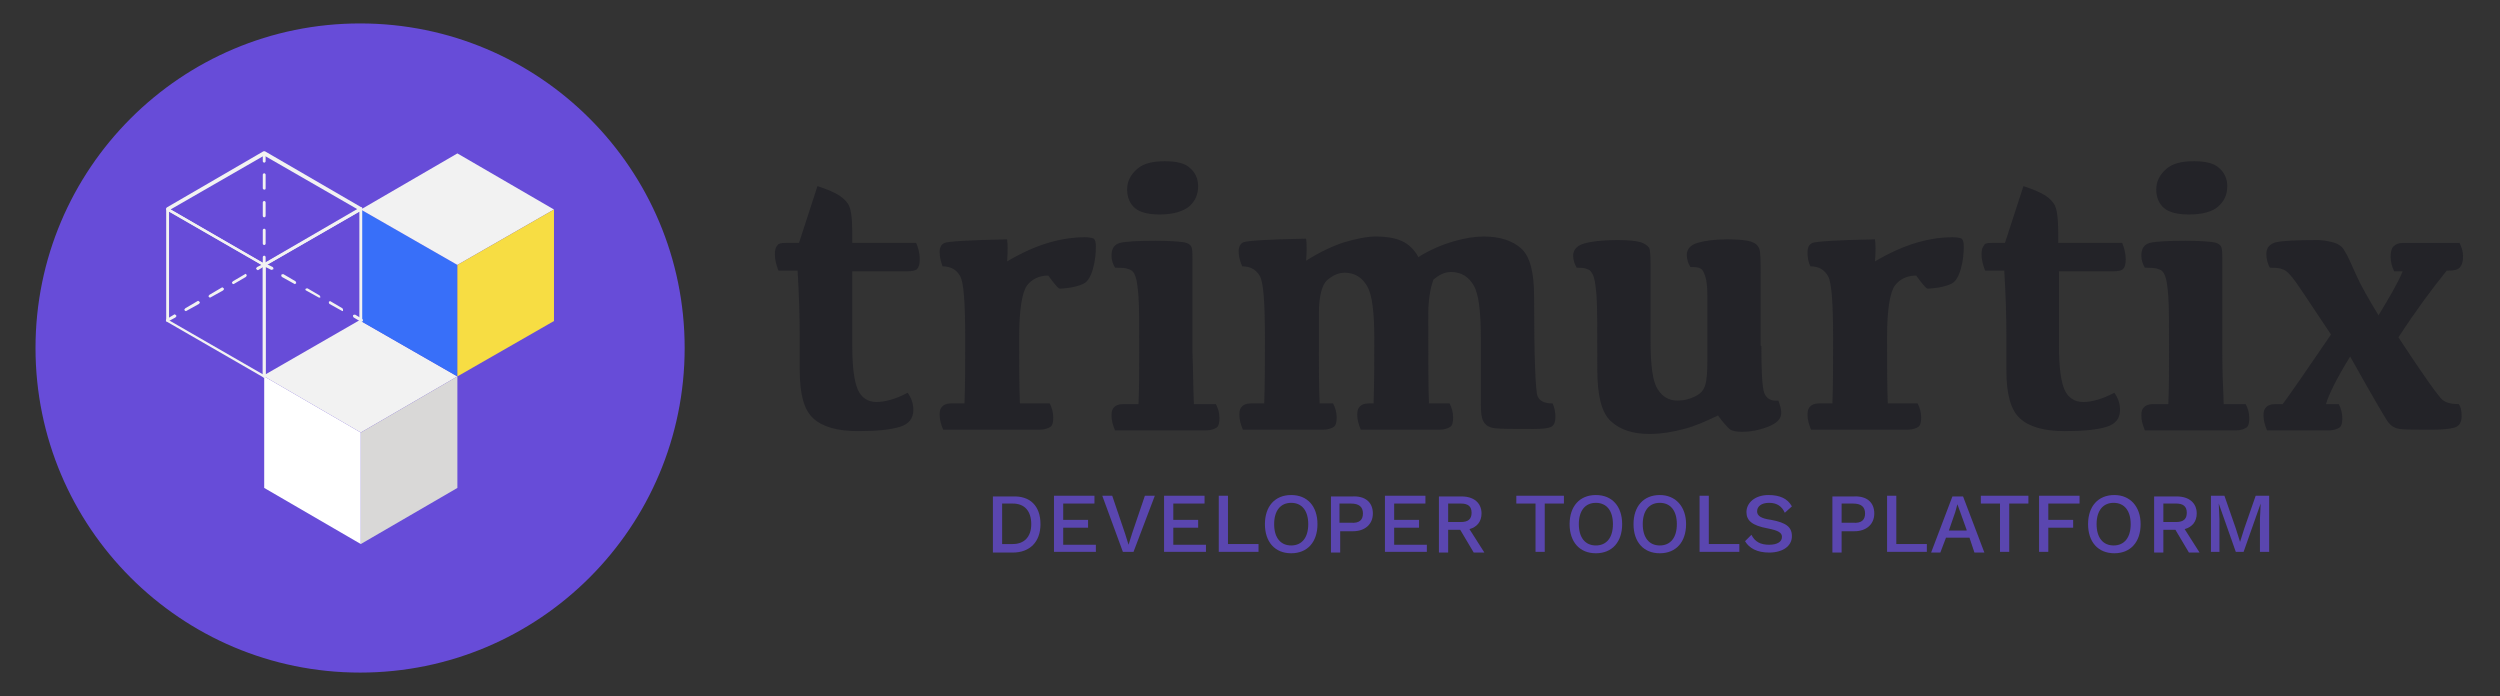 <?xml version="1.0" encoding="utf-8"?>
<!-- Generator: Adobe Illustrator 21.0.2, SVG Export Plug-In . SVG Version: 6.00 Build 0)  -->
<svg version="1.1" id="Camada_1" xmlns="http://www.w3.org/2000/svg" xmlns:xlink="http://www.w3.org/1999/xlink" x="0px" y="0px"
	 viewBox="0 0 352 98" style="enable-background:new 0 0 352 98;" xml:space="preserve">
<rect x="0" y="0" width="352" height="98" fill="#333333" stroke="none"/>
<style type="text/css">
	.st0{fill:#232328;}
	.st1{fill:#674CD8;}
	.st2{fill:#FFFFFF;}
	.st3{fill:#F2F2F2;}
	.st4{fill:#D9D8D7;}
	.st5{fill:#386FF9;}
	.st6{fill:#F7DD43;}
	.st7{opacity:0.75;}
</style>
<g>
	<g>
		<path class="st0" d="M110.6,34.2h1.9l2.6-8c0.9,0.3,1.7,0.6,2.5,1c0.8,0.4,1.4,0.9,1.8,1.5c0.4,0.6,0.6,1.9,0.6,4.1v1.4h9
			c0.3,0.7,0.5,1.5,0.5,2.3c0,0.7-0.1,1.1-0.4,1.4c-0.2,0.2-0.7,0.3-1.4,0.3H120v10.5c0,3.1,0.3,5.1,0.8,6.2
			c0.5,1.1,1.4,1.7,2.6,1.7c1.2,0,2.7-0.4,4.4-1.3c0.5,0.7,0.8,1.5,0.8,2.4c0,1.2-0.6,2-1.9,2.4c-1.3,0.4-3.2,0.6-5.9,0.6
			c-2.9,0-5-0.6-6.3-1.8c-1.3-1.2-1.9-3.4-1.9-6.8v-4.6c0-2.9-0.1-6.1-0.3-9.4h-2.7c-0.3-0.8-0.5-1.5-0.5-2.3c0-0.6,0.1-1,0.4-1.3
			C109.6,34.3,110,34.2,110.6,34.2z"/>
		<path class="st0" d="M132.3,35.5c0-0.6,0.2-1.1,0.7-1.3c0.5-0.2,3.4-0.4,8.8-0.5c0.1,0.7,0.1,1.8,0,3.1c2.2-1.3,4.3-2.2,6.1-2.7
			c1.8-0.5,3.4-0.7,4.8-0.7c0.6,0,1.1,0.1,1.3,0.2c0.2,0.2,0.3,0.5,0.3,1.1c0,1-0.1,2-0.4,3.1c-0.3,1.1-0.7,1.7-1.1,2
			c-0.4,0.3-1.1,0.5-2.1,0.7c-0.9,0.1-1.5,0.2-1.6,0.1c-0.2-0.1-0.7-0.7-1.5-1.8c-1.3,0-2.3,0.5-3,1.4c-0.7,1-1.1,3.4-1.1,7.3
			c0,3.6,0,6.7,0.1,9.3h4.2c0.3,0.6,0.5,1.2,0.5,2c0,0.6-0.1,1.1-0.4,1.3c-0.3,0.2-0.8,0.4-1.5,0.4h-13.6c-0.3-0.7-0.5-1.4-0.5-2.1
			c0-0.6,0.1-0.9,0.4-1.2c0.2-0.2,0.6-0.4,1.2-0.4h1.9c0.1-2.6,0.1-5.6,0.1-9.1c0-5-0.2-7.9-0.7-8.8c-0.5-0.9-1.3-1.4-2.5-1.4
			C132.5,36.9,132.3,36.2,132.3,35.5z"/>
		<path class="st0" d="M168.1,56.9h3.1c0.3,0.6,0.5,1.2,0.5,2c0,0.6-0.1,1.1-0.4,1.3c-0.3,0.2-0.8,0.4-1.5,0.4H157
			c-0.3-0.7-0.5-1.4-0.5-2.1c0-0.6,0.1-0.9,0.4-1.2c0.2-0.2,0.6-0.4,1.2-0.4h2.2c0.1-2.3,0.1-4.7,0.1-7.3c0-3.9,0-6.5-0.1-7.8
			c-0.1-1.3-0.2-2.2-0.4-2.8c-0.2-0.6-0.5-1-1-1.1c-0.4-0.2-1.1-0.2-1.9-0.2c-0.3-0.5-0.5-1.1-0.5-1.7c0-1,0.4-1.6,1.2-1.8
			c0.8-0.2,2.5-0.3,5-0.3c1.9,0,3.2,0.1,3.9,0.2c0.7,0.1,1.1,0.4,1.2,0.8c0.1,0.4,0.1,1,0.1,1.7v13.1C168,52.2,168,54.6,168.1,56.9z
			 M163.3,30.2c-1.6,0-2.8-0.3-3.5-0.9c-0.7-0.6-1.1-1.5-1.1-2.6c0-1.2,0.5-2.1,1.4-2.9c0.9-0.8,2.2-1.1,3.9-1.1
			c1.7,0,2.9,0.3,3.6,1c0.7,0.6,1.1,1.5,1.1,2.5c0,1.2-0.4,2.1-1.3,2.9C166.5,29.8,165.1,30.2,163.3,30.2z"/>
		<path class="st0" d="M201.1,44.2c0,6.3,0,10.5,0.1,12.6h2.9c0.3,0.6,0.5,1.2,0.5,2c0,0.6-0.1,1.1-0.4,1.3
			c-0.3,0.2-0.8,0.4-1.5,0.4h-11.1c-0.3-0.7-0.5-1.4-0.5-2.1c0-0.6,0.1-0.9,0.4-1.2c0.2-0.2,0.6-0.4,1.2-0.4h0.7
			c0.1-3.1,0.1-6.2,0.1-9.2c0-3.6-0.3-6.1-1-7.3c-0.7-1.2-1.7-1.9-3.2-1.9c-0.9,0-1.7,0.4-2.5,1.1c-0.7,0.7-1.1,2.3-1.1,4.6v5.4
			c0,2.2,0,4.7,0.1,7.3h1.9c0.3,0.6,0.5,1.2,0.5,2c0,0.6-0.1,1.1-0.4,1.3c-0.3,0.2-0.8,0.4-1.5,0.4h-11.3c-0.3-0.7-0.5-1.4-0.5-2.1
			c0-0.6,0.1-0.9,0.4-1.2c0.2-0.2,0.6-0.4,1.2-0.4h1.9c0.1-2.9,0.1-6,0.1-9.1c0-5-0.2-7.9-0.7-8.8c-0.5-0.9-1.3-1.4-2.5-1.4
			c-0.3-0.7-0.5-1.4-0.5-2.1c0-0.6,0.2-1.1,0.7-1.3c0.5-0.2,3.4-0.4,8.8-0.5c0.1,0.7,0.1,1.8,0,3.1c1.9-1.2,3.8-2.1,5.4-2.6
			c1.7-0.5,3.2-0.8,4.4-0.8c1.8,0,3.1,0.3,4,0.8c0.9,0.5,1.6,1.3,2,2.1c1.6-1,3.2-1.7,4.9-2.2c1.7-0.5,3.1-0.7,4.3-0.7
			c2.3,0,4.1,0.6,5.3,1.7c1.2,1.1,1.8,3.3,1.8,6.7c0,8.7,0.2,13.5,0.5,14.1c0.3,0.7,1,1,2.1,1c0.3,0.6,0.4,1.3,0.4,2
			c0,0.6-0.2,1.1-0.6,1.3c-0.4,0.2-1.2,0.3-2.4,0.3c-2.9,0-4.7,0-5.5-0.1c-0.8-0.1-1.3-0.4-1.6-0.9c-0.3-0.5-0.4-1.3-0.4-2.5v-9.4
			c0-3.6-0.3-6.1-1-7.3c-0.7-1.2-1.7-1.9-3.2-1.9c-0.9,0-1.7,0.4-2.5,1.1C201.5,40.3,201.1,41.9,201.1,44.2z"/>
		<path class="st0" d="M248,48.7c0,3.5,0.1,5.7,0.4,6.6c0.3,0.8,0.9,1.2,2,1.1c0.2,0.6,0.4,1.1,0.4,1.7c0,0.9-0.6,1.5-1.9,2
			c-1.3,0.5-2.5,0.7-3.6,0.7c-0.8,0-1.4-0.1-1.8-0.4c-0.3-0.3-0.9-0.9-1.6-1.9c-1.7,0.8-3.2,1.5-4.8,1.9c-1.5,0.4-3.1,0.7-4.9,0.7
			c-2.3,0-4.1-0.6-5.4-1.8c-1.3-1.2-1.9-3.6-1.9-7.3c0-5.5,0-8.9-0.1-10.2c-0.1-1.3-0.2-2.2-0.4-2.8c-0.2-0.6-0.5-1-0.9-1.1
			c-0.4-0.2-0.9-0.2-1.5-0.2c-0.3-0.5-0.5-1.1-0.5-1.7c0-0.8,0.5-1.4,1.5-1.7c1-0.3,2.6-0.5,4.7-0.5c1.5,0,2.6,0.1,3.3,0.3
			c0.6,0.2,1,0.5,1.2,0.8c0.2,0.4,0.2,1.6,0.2,3.8V48c0,3.5,0.3,5.7,1,6.8c0.7,1.1,1.6,1.6,2.8,1.6c0.9,0,1.7-0.2,2.5-0.6
			c0.8-0.4,1.2-0.9,1.4-1.6c0.2-0.6,0.3-1.8,0.3-3.5c0-4.7,0-7.7,0-9c0-1.3-0.1-2.2-0.3-2.8c-0.2-0.6-0.4-1-0.7-1.1
			c-0.3-0.2-0.8-0.2-1.4-0.2c-0.3-0.5-0.5-1.1-0.5-1.7c0-0.8,0.5-1.4,1.5-1.7c1-0.3,2.4-0.5,4.2-0.5c1.5,0,2.6,0.1,3.3,0.3
			c0.6,0.2,1,0.5,1.2,1c0.2,0.5,0.2,1.8,0.2,3.9V48.7z"/>
		<path class="st0" d="M254.5,35.5c0-0.6,0.2-1.1,0.7-1.3c0.5-0.2,3.4-0.4,8.8-0.5c0.1,0.7,0.1,1.8,0,3.1c2.2-1.3,4.3-2.2,6.1-2.7
			c1.8-0.5,3.4-0.7,4.8-0.7c0.6,0,1.1,0.1,1.3,0.2c0.2,0.2,0.3,0.5,0.3,1.1c0,1-0.1,2-0.4,3.1c-0.3,1.1-0.7,1.7-1.1,2
			c-0.4,0.3-1.1,0.5-2.1,0.7c-0.9,0.1-1.5,0.2-1.6,0.1c-0.2-0.1-0.7-0.7-1.5-1.8c-1.3,0-2.3,0.5-3,1.4c-0.7,1-1.1,3.4-1.1,7.3
			c0,3.6,0,6.7,0.1,9.3h4.2c0.3,0.6,0.5,1.2,0.5,2c0,0.6-0.1,1.1-0.4,1.3c-0.3,0.2-0.8,0.4-1.5,0.4H255c-0.3-0.7-0.5-1.4-0.5-2.1
			c0-0.6,0.1-0.9,0.4-1.2c0.2-0.2,0.6-0.4,1.2-0.4h1.9c0.1-2.6,0.1-5.6,0.1-9.1c0-5-0.2-7.9-0.7-8.8c-0.5-0.9-1.3-1.4-2.5-1.4
			C254.6,36.9,254.5,36.2,254.5,35.5z"/>
		<path class="st0" d="M280.4,34.2h1.9l2.6-8c0.9,0.3,1.7,0.6,2.5,1c0.8,0.4,1.4,0.9,1.8,1.5c0.4,0.6,0.6,1.9,0.6,4.1v1.4h9
			c0.3,0.7,0.5,1.5,0.5,2.3c0,0.7-0.1,1.1-0.4,1.4c-0.2,0.2-0.7,0.3-1.4,0.3h-7.6v10.5c0,3.1,0.3,5.1,0.8,6.2
			c0.5,1.1,1.4,1.7,2.6,1.7c1.2,0,2.7-0.4,4.4-1.3c0.5,0.7,0.8,1.5,0.8,2.4c0,1.2-0.6,2-1.9,2.4c-1.3,0.4-3.2,0.6-5.9,0.6
			c-2.9,0-5-0.6-6.3-1.8c-1.3-1.2-1.9-3.4-1.9-6.8v-4.6c0-2.9-0.1-6.1-0.3-9.4h-2.7c-0.3-0.8-0.5-1.5-0.5-2.3c0-0.6,0.1-1,0.4-1.3
			C279.4,34.3,279.8,34.2,280.4,34.2z"/>
		<path class="st0" d="M313.1,56.9h3.1c0.3,0.6,0.5,1.2,0.5,2c0,0.6-0.1,1.1-0.4,1.3c-0.3,0.2-0.8,0.4-1.5,0.4H302
			c-0.3-0.7-0.5-1.4-0.5-2.1c0-0.6,0.1-0.9,0.4-1.2c0.2-0.2,0.6-0.4,1.2-0.4h2.2c0.1-2.3,0.1-4.7,0.1-7.3c0-3.9,0-6.5-0.1-7.8
			c-0.1-1.3-0.2-2.2-0.4-2.8c-0.2-0.6-0.5-1-1-1.1c-0.4-0.2-1.1-0.2-1.9-0.2c-0.3-0.5-0.5-1.1-0.5-1.7c0-1,0.4-1.6,1.2-1.8
			c0.8-0.2,2.5-0.3,5-0.3c1.9,0,3.2,0.1,3.9,0.2c0.7,0.1,1.1,0.4,1.2,0.8c0.1,0.4,0.1,1,0.1,1.7v13.1
			C312.9,52.2,313,54.6,313.1,56.9z M308.2,30.2c-1.6,0-2.8-0.3-3.5-0.9c-0.7-0.6-1.1-1.5-1.1-2.6c0-1.2,0.5-2.1,1.4-2.9
			c0.9-0.8,2.2-1.1,3.9-1.1c1.7,0,2.9,0.3,3.6,1c0.7,0.6,1.1,1.5,1.1,2.5c0,1.2-0.4,2.1-1.3,2.9C311.5,29.8,310.1,30.2,308.2,30.2z"
			/>
		<path class="st0" d="M321.4,56.9c0.9-1.2,3.2-4.5,6.8-9.8c-1.6-2.4-2.8-4.2-3.6-5.4c-0.8-1.2-1.4-2.1-1.9-2.7
			c-0.5-0.6-0.9-1-1.4-1.1c-0.4-0.2-1-0.2-1.7-0.2c-0.3-0.5-0.5-1.2-0.5-2c0-0.8,0.5-1.4,1.4-1.6c0.9-0.2,2.8-0.3,5.8-0.3
			c0.6,0,1.3,0.1,2.1,0.3c0.8,0.2,1.4,0.6,1.7,1.2c0.4,0.6,0.9,1.7,1.6,3.3c0.7,1.6,1.8,3.5,3.2,5.8c1.5-2.5,2.7-4.5,3.4-6.2h-1.2
			c-0.3-0.6-0.5-1.3-0.5-2s0.1-1.2,0.4-1.5c0.3-0.3,0.7-0.5,1.3-0.5h8c0.3,0.6,0.5,1.2,0.5,1.9c0,0.8-0.2,1.3-0.5,1.6
			c-0.3,0.3-0.8,0.4-1.6,0.4h-0.2c-2.1,2.6-4.4,5.7-6.8,9.4c3.6,5.5,5.7,8.4,6.2,8.8c0.5,0.4,1.2,0.6,2.3,0.6c0.3,0.4,0.4,1,0.4,1.7
			c0,0.8-0.3,1.4-1,1.6c-0.7,0.2-1.7,0.3-3.1,0.3c-2.4,0-3.9,0-4.6-0.1c-0.7-0.1-1.2-0.4-1.6-0.9c-0.4-0.5-2.2-3.6-5.4-9.3
			c-1.9,3.1-3,5.3-3.4,6.7h1.8c0.3,0.6,0.5,1.2,0.5,2c0,0.6-0.1,1.1-0.4,1.3c-0.3,0.2-0.8,0.4-1.5,0.4h-8.7
			c-0.3-0.7-0.5-1.4-0.5-2.1c0-0.6,0.1-0.9,0.4-1.2c0.2-0.2,0.6-0.4,1.2-0.4H321.4z"/>
	</g>
	<circle class="st1" cx="50.7" cy="49" r="45.7"/>
	<g>
		<polygon class="st2" points="50.8,76.6 37.2,68.7 37.2,53 50.8,60.9 		"/>
		<polygon class="st3" points="50.8,45.2 37.2,53 50.8,60.9 64.4,53 		"/>
		<polygon class="st4" points="50.8,76.6 64.4,68.7 64.4,53 50.8,60.9 		"/>
		<polygon class="st5" points="64.4,53 50.8,45.2 50.8,29.5 64.4,37.3 		"/>
		<polygon class="st3" points="64.4,21.6 50.8,29.5 64.4,37.3 78,29.5 		"/>
		<polygon class="st6" points="64.4,53 78,45.2 78,29.5 64.4,37.3 		"/>
		<g>
			<path class="st3" d="M37.2,53.2C37.2,53.2,37.2,53.2,37.2,53.2l-13.7-7.9c-0.1,0-0.1-0.1-0.1-0.2V29.5c0-0.1,0-0.1,0.1-0.2
				c0.1,0,0.1,0,0.2,0l13.6,7.9c0.1,0,0.1,0.1,0.1,0.2V53C37.4,53.1,37.4,53.1,37.2,53.2C37.3,53.2,37.3,53.2,37.2,53.2z M23.8,45.1
				L37,52.7V37.4l-13.2-7.6L23.8,45.1z"/>
			<path class="st3" d="M37.2,37.5C37.2,37.5,37.2,37.5,37.2,37.5l-13.7-7.9c-0.1,0-0.1-0.1-0.1-0.2c0-0.1,0-0.1,0.1-0.2l13.6-7.9
				c0.1,0,0.1,0,0.2,0l13.6,7.9c0.1,0,0.1,0.1,0.1,0.2c0,0.1,0,0.1-0.1,0.2L37.2,37.5C37.3,37.5,37.3,37.5,37.2,37.5z M24,29.5
				l13.2,7.6l13.2-7.6l-13.2-7.6L24,29.5z"/>
			<path class="st3" d="M50.8,45.3C50.8,45.3,50.8,45.3,50.8,45.3l-1-0.6c-0.1-0.1-0.1-0.2-0.1-0.3c0.1-0.1,0.2-0.1,0.3-0.1l1,0.6
				c0.1,0.1,0.1,0.2,0.1,0.3C51,45.3,50.9,45.3,50.8,45.3z"/>
			<path class="st3" d="M48.2,43.8C48.2,43.8,48.1,43.8,48.2,43.8l-1.8-1c-0.1-0.1-0.1-0.2-0.1-0.3c0.1-0.1,0.2-0.1,0.2-0.1l1.7,1
				c0.1,0.1,0.1,0.2,0.1,0.3C48.3,43.8,48.3,43.8,48.2,43.8z M44.9,41.9C44.8,41.9,44.8,41.9,44.9,41.9l-1.8-1
				C43,40.9,43,40.7,43,40.7c0.1-0.1,0.2-0.1,0.3-0.1l1.7,1c0.1,0.1,0.1,0.2,0.1,0.3C45,41.9,44.9,41.9,44.9,41.9z M41.5,40
				C41.5,40,41.5,40,41.5,40l-1.8-1c-0.1-0.1-0.1-0.2-0.1-0.3c0.1-0.1,0.2-0.1,0.3-0.1l1.7,1c0.1,0.1,0.1,0.2,0.1,0.3
				C41.6,39.9,41.6,40,41.5,40z"/>
			<path class="st3" d="M38.2,38C38.1,38,38.1,38,38.2,38l-1-0.5L36.4,38c-0.1,0.1-0.2,0-0.3-0.1s0-0.2,0.1-0.3l1-0.5
				c0.1,0,0.1,0,0.2,0l1,0.5c0.1,0.1,0.1,0.2,0.1,0.3C38.3,38,38.2,38,38.2,38z"/>
			<path class="st3" d="M26.2,43.8c-0.1,0-0.1,0-0.2-0.1c-0.1-0.1,0-0.2,0.1-0.3l1.7-1c0.1-0.1,0.2,0,0.3,0.1c0.1,0.1,0,0.2-0.1,0.3
				L26.2,43.8C26.3,43.8,26.3,43.8,26.2,43.8z M29.6,41.9c-0.1,0-0.1,0-0.2-0.1c-0.1-0.1,0-0.2,0.1-0.3l1.7-1c0.1-0.1,0.2,0,0.3,0.1
				c0.1,0.1,0,0.2-0.1,0.3L29.6,41.9C29.6,41.9,29.6,41.9,29.6,41.9z M32.9,40c-0.1,0-0.1,0-0.2-0.1c-0.1-0.1,0-0.2,0.1-0.3l1.7-1
				c0.1-0.1,0.2,0,0.2,0.1c0.1,0.1,0,0.2-0.1,0.3L32.9,40C33,40,33,40,32.9,40z"/>
			<path class="st3" d="M23.6,45.3c-0.1,0-0.1,0-0.2-0.1c-0.1-0.1,0-0.2,0.1-0.3l1-0.6c0.1-0.1,0.2,0,0.3,0.1c0.1,0.1,0,0.2-0.1,0.3
				L23.6,45.3C23.7,45.3,23.6,45.3,23.6,45.3z"/>
			<path class="st3" d="M37.2,53.2C37.2,53.2,37.2,53.2,37.2,53.2C37.1,53.1,37,53.1,37,53V37.3c0-0.1,0-0.1,0.1-0.2l13.6-7.9
				c0.1,0,0.1,0,0.2,0c0.1,0,0.1,0.1,0.1,0.2v15.7c0,0.1,0,0.1-0.1,0.2L37.2,53.2C37.3,53.2,37.3,53.2,37.2,53.2z M37.4,37.4v15.3
				l13.2-7.6V29.8L37.4,37.4z"/>
			<path class="st3" d="M37.2,22.9c-0.1,0-0.2-0.1-0.2-0.2v-1.1c0-0.1,0.1-0.2,0.2-0.2c0.1,0,0.2,0.1,0.2,0.2v1.1
				C37.4,22.8,37.3,22.9,37.2,22.9z"/>
			<path class="st3" d="M37.2,34.5L37.2,34.5c-0.1,0-0.2-0.1-0.2-0.2v-1.9c0-0.1,0.1-0.2,0.2-0.2l0,0c0.1,0,0.2,0.1,0.2,0.2v1.9
				C37.4,34.4,37.3,34.5,37.2,34.5z M37.2,30.6c-0.1,0-0.2-0.1-0.2-0.2v-1.9c0-0.1,0.1-0.2,0.2-0.2c0.1,0,0.2,0.1,0.2,0.2v1.9
				C37.4,30.5,37.3,30.6,37.2,30.6z M37.2,26.7c-0.1,0-0.2-0.1-0.2-0.2v-1.9c0-0.1,0.1-0.2,0.2-0.2c0.1,0,0.2,0.1,0.2,0.2v1.9
				C37.4,26.7,37.3,26.7,37.2,26.7z"/>
			<path class="st3" d="M37.2,37.5c-0.1,0-0.2-0.1-0.2-0.2v-1.1c0-0.1,0.1-0.2,0.2-0.2c0.1,0,0.2,0.1,0.2,0.2v1.1
				C37.4,37.4,37.3,37.5,37.2,37.5z"/>
		</g>
	</g>
	<g class="st7">
		<path class="st1" d="M146.5,73.8c0,2.5-1.5,4-3.9,4h-2.8v-7.9h2.8C145,69.8,146.5,71.2,146.5,73.8z M145.2,73.8
			c0-1.8-0.9-2.9-2.6-2.9h-1.5v5.7h1.5C144.2,76.6,145.2,75.6,145.2,73.8z"/>
		<path class="st1" d="M154.3,76.6v1.1h-5.9v-7.9h5.7v1.1h-4.4v2.3h3.5v1.1h-3.5v2.4H154.3z"/>
		<path class="st1" d="M159.6,77.7h-1.5l-2.9-7.9h1.4l1.8,5.3l0.5,1.6l0.5-1.6l1.8-5.3h1.4L159.6,77.7z"/>
		<path class="st1" d="M169.8,76.6v1.1h-5.9v-7.9h5.7v1.1h-4.4v2.3h3.5v1.1h-3.5v2.4H169.8z"/>
		<path class="st1" d="M177.2,76.6v1.1h-5.6v-7.9h1.3v6.8H177.2z"/>
		<path class="st1" d="M185.5,73.8c0,2.5-1.4,4.1-3.7,4.1c-2.3,0-3.7-1.6-3.7-4.1s1.4-4.1,3.7-4.1C184.1,69.7,185.5,71.3,185.5,73.8
			z M179.4,73.8c0,1.9,0.9,3,2.4,3c1.5,0,2.4-1.1,2.4-3c0-1.9-0.9-3-2.4-3C180.3,70.8,179.4,71.9,179.4,73.8z"/>
		<path class="st1" d="M193.3,72.3c0,1.5-1.1,2.5-2.8,2.5h-1.8v3h-1.3v-7.9h3C192.2,69.8,193.3,70.7,193.3,72.3z M191.9,72.3
			c0-0.9-0.5-1.4-1.7-1.4h-1.6v2.7h1.6C191.4,73.7,191.9,73.2,191.9,72.3z"/>
		<path class="st1" d="M200.9,76.6v1.1H195v-7.9h5.7v1.1h-4.4v2.3h3.5v1.1h-3.5v2.4H200.9z"/>
		<path class="st1" d="M205.6,74.6h-1.7v3.2h-1.3v-7.9h3.2c1.7,0,2.8,0.9,2.8,2.4c0,1.1-0.6,1.9-1.7,2.2l2.1,3.3h-1.5L205.6,74.6z
			 M203.9,73.5h1.8c1,0,1.5-0.4,1.5-1.3s-0.5-1.3-1.5-1.3h-1.8V73.5z"/>
		<path class="st1" d="M220.2,70.9h-2.7v6.8h-1.3v-6.8h-2.7v-1.1h6.7V70.9z"/>
		<path class="st1" d="M228.4,73.8c0,2.5-1.4,4.1-3.7,4.1c-2.3,0-3.7-1.6-3.7-4.1s1.4-4.1,3.7-4.1C227,69.7,228.4,71.3,228.4,73.8z
			 M222.3,73.8c0,1.9,0.9,3,2.4,3c1.5,0,2.4-1.1,2.4-3c0-1.9-0.9-3-2.4-3C223.2,70.8,222.3,71.9,222.3,73.8z"/>
		<path class="st1" d="M237.4,73.8c0,2.5-1.4,4.1-3.7,4.1c-2.3,0-3.7-1.6-3.7-4.1s1.4-4.1,3.7-4.1C235.9,69.7,237.4,71.3,237.4,73.8
			z M231.3,73.8c0,1.9,0.9,3,2.4,3c1.5,0,2.4-1.1,2.4-3c0-1.9-0.9-3-2.4-3C232.2,70.8,231.3,71.9,231.3,73.8z"/>
		<path class="st1" d="M244.9,76.6v1.1h-5.6v-7.9h1.3v6.8H244.9z"/>
		<path class="st1" d="M252.3,71.3l-1,0.9c-0.4-0.9-1.1-1.4-2.2-1.4s-1.7,0.5-1.7,1.2c0,0.6,0.5,1,2,1.2c2.1,0.4,2.9,1,2.9,2.3
			c0,1.4-1.3,2.3-3.2,2.3c-1.7,0-2.8-0.6-3.4-1.6l0.9-0.9c0.5,1,1.3,1.4,2.5,1.4c1.1,0,1.8-0.4,1.8-1.1c0-0.6-0.5-0.9-2-1.2
			c-2.2-0.4-3-1.1-3-2.3c0-1.3,1.2-2.4,3.1-2.4C250.6,69.7,251.7,70.2,252.3,71.3z"/>
		<path class="st1" d="M263.9,72.3c0,1.5-1.1,2.5-2.8,2.5h-1.8v3h-1.3v-7.9h3C262.8,69.8,263.9,70.7,263.9,72.3z M262.6,72.3
			c0-0.9-0.5-1.4-1.7-1.4h-1.6v2.7h1.6C262.1,73.7,262.6,73.2,262.6,72.3z"/>
		<path class="st1" d="M271.3,76.6v1.1h-5.6v-7.9h1.3v6.8H271.3z"/>
		<path class="st1" d="M277.3,75.7h-3.3l-0.8,2.1h-1.3l3-7.9h1.5l3,7.9H278L277.3,75.7z M276.9,74.6l-0.9-2.5l-0.4-1.1h0l-0.3,1.1
			l-0.9,2.6H276.9z"/>
		<path class="st1" d="M285.6,70.9h-2.7v6.8h-1.3v-6.8h-2.7v-1.1h6.7V70.9z"/>
		<path class="st1" d="M288.4,70.9v2.3h3.5v1.1h-3.5v3.4h-1.3v-7.9h5.7v1.1H288.4z"/>
		<path class="st1" d="M301.4,73.8c0,2.5-1.4,4.1-3.7,4.1c-2.3,0-3.7-1.6-3.7-4.1s1.4-4.1,3.7-4.1C299.9,69.7,301.4,71.3,301.4,73.8
			z M295.2,73.8c0,1.9,0.9,3,2.4,3c1.5,0,2.4-1.1,2.4-3c0-1.9-0.9-3-2.4-3C296.1,70.8,295.2,71.9,295.2,73.8z"/>
		<path class="st1" d="M306.3,74.6h-1.7v3.2h-1.3v-7.9h3.2c1.7,0,2.8,0.9,2.8,2.4c0,1.1-0.6,1.9-1.7,2.2l2.1,3.3h-1.5L306.3,74.6z
			 M304.6,73.5h1.8c1,0,1.5-0.4,1.5-1.3s-0.5-1.3-1.5-1.3h-1.8V73.5z"/>
		<path class="st1" d="M319.4,77.7h-1.2v-4.6l0.1-2.2h0l-2.4,6.8h-1.1l-2.4-6.8h0l0.1,2.2v4.6h-1.2v-7.9h1.9l1.6,4.6l0.6,1.9h0
			l0.6-1.9l1.6-4.6h1.9V77.7z"/>
	</g>
</g>
</svg>
